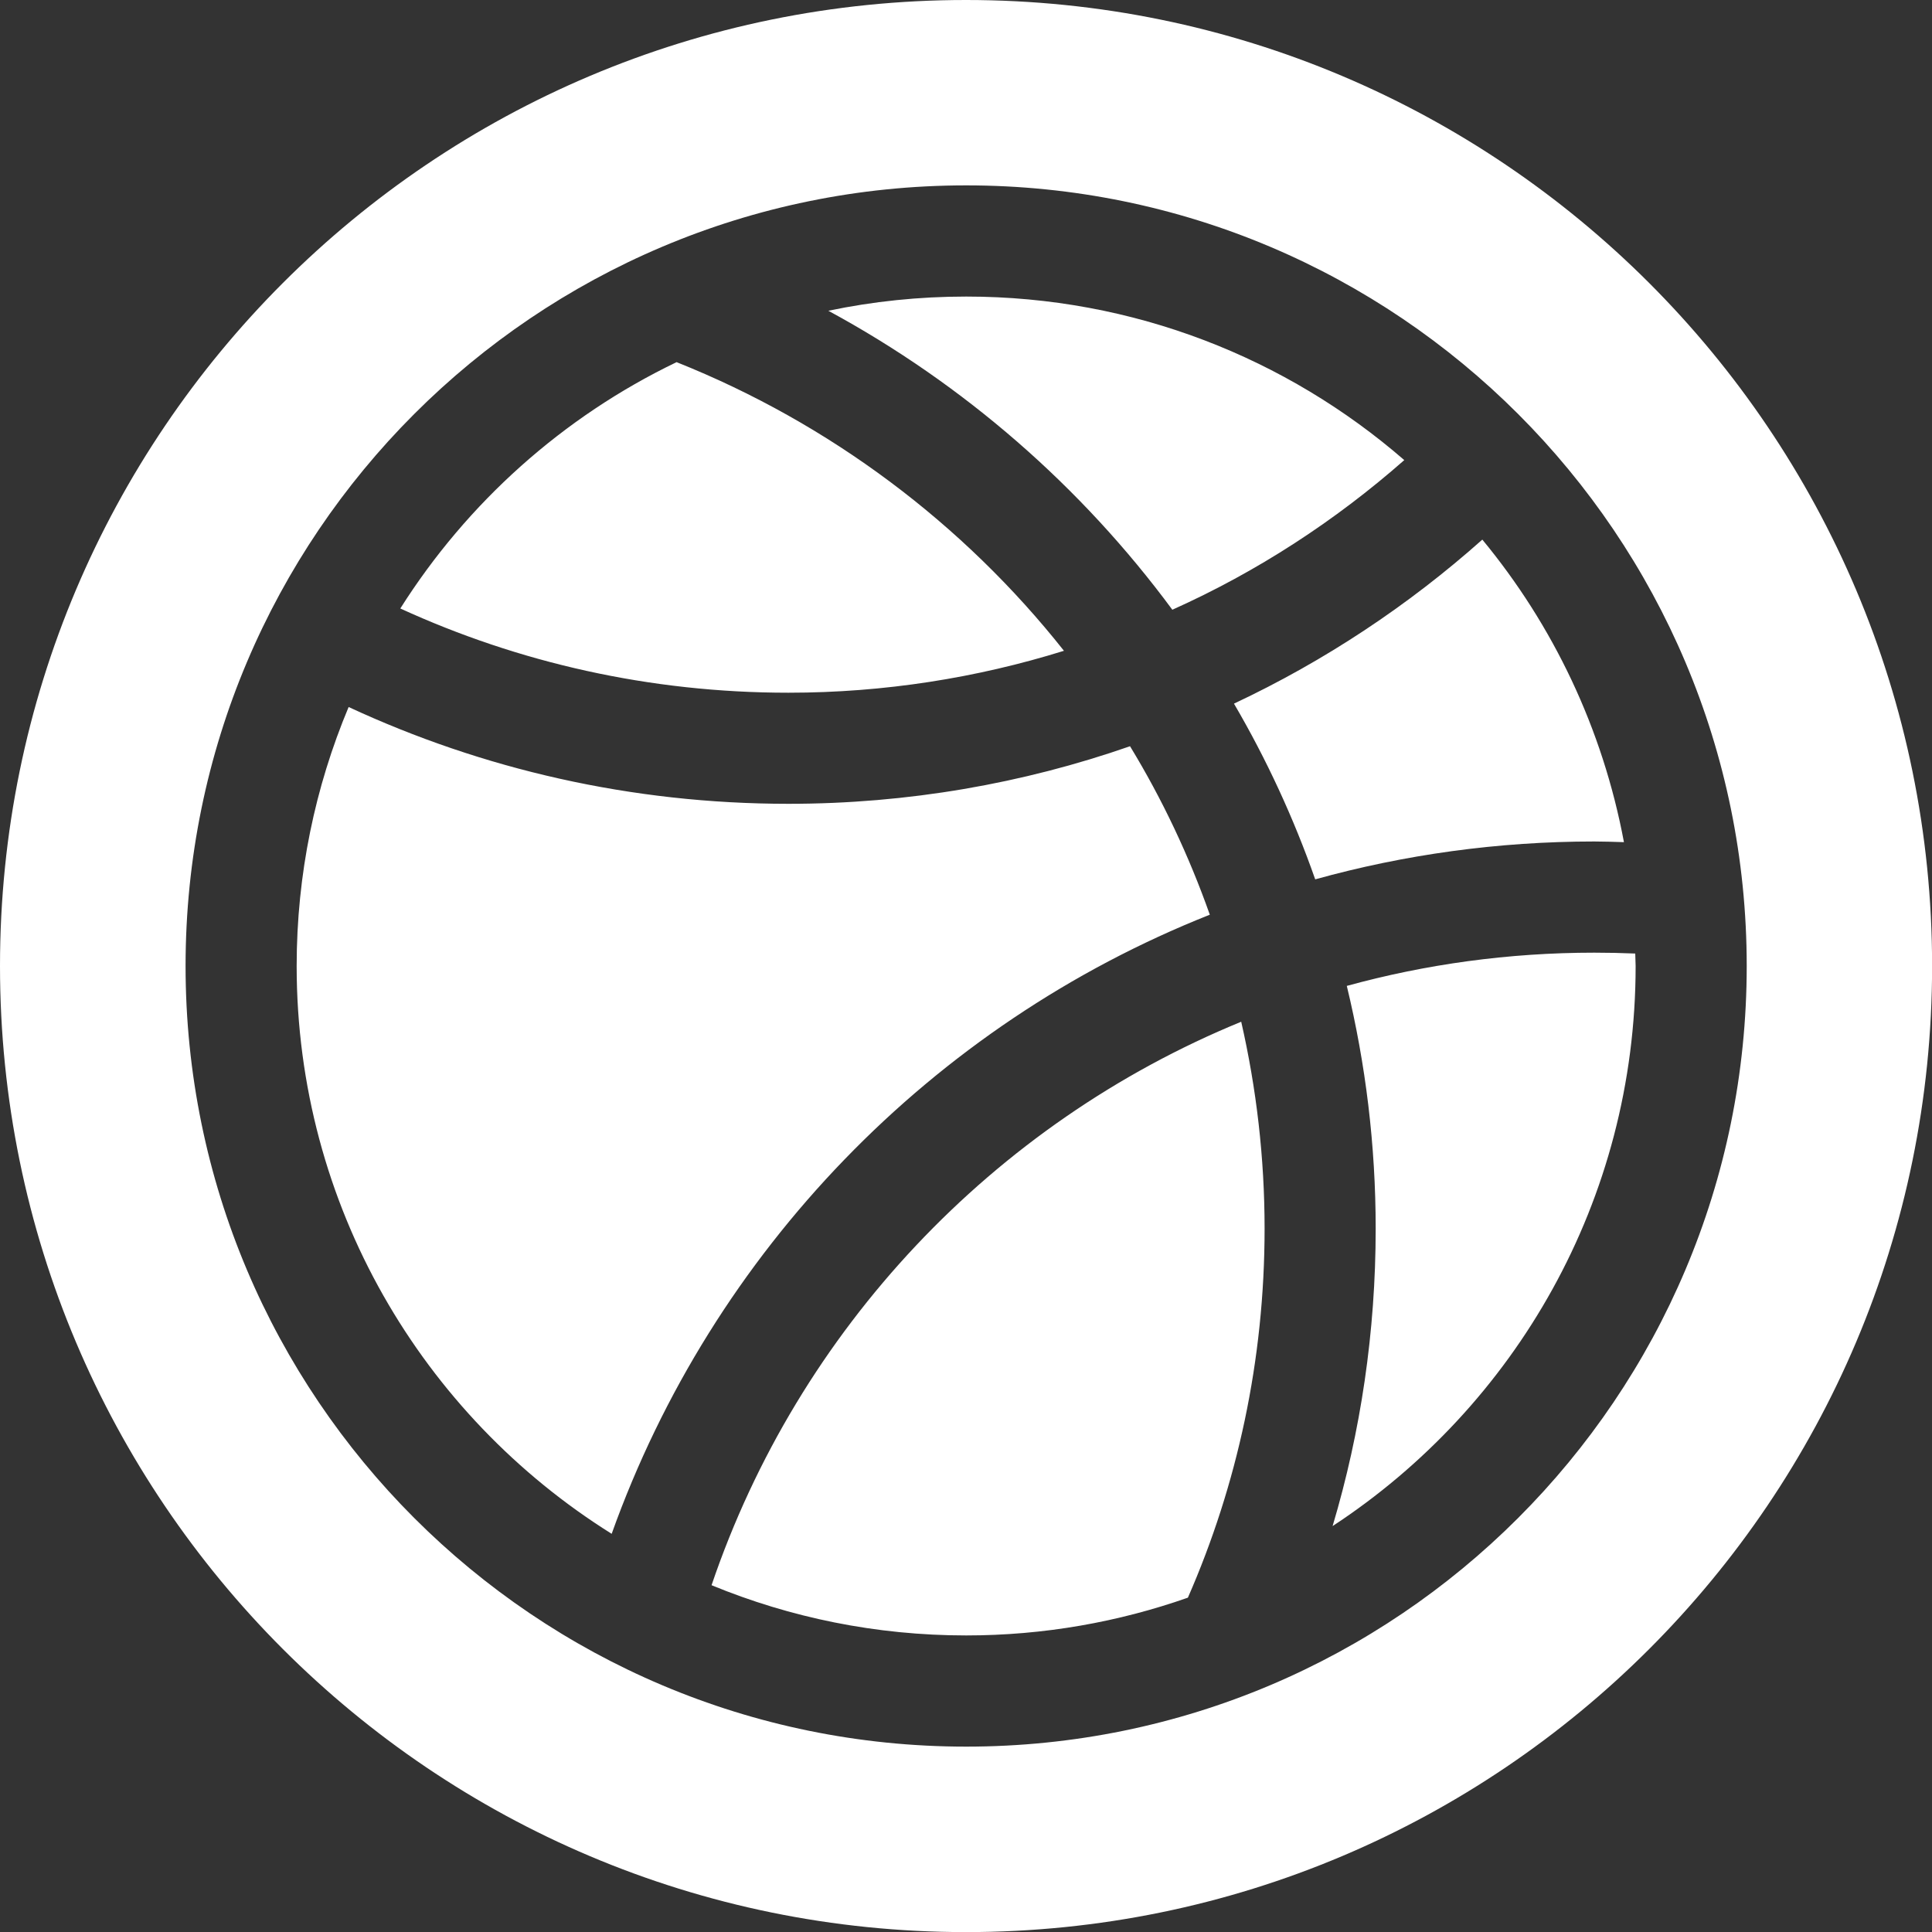 <svg width="20" height="20" viewBox="0 0 20 20" fill="none" xmlns="http://www.w3.org/2000/svg">
<rect x="0" y="0" width="20" height="20" fill="#333333" stroke="none"/>
<path d="M10 0C15.523 0 20.001 4.477 20.001 10C20.001 15.523 15.523 20.001 10 20.001C4.477 20.001 0 15.523 0 10C0 4.477 4.477 0 10 0ZM10.002 1.919C5.539 1.919 1.921 5.537 1.921 10C1.921 14.463 5.539 18.081 10.002 18.081C14.465 18.081 18.082 14.463 18.082 10C18.082 5.537 14.465 1.919 10.002 1.919ZM12.849 10.577C13.006 11.265 13.091 11.981 13.091 12.719C13.091 14.08 12.808 15.372 12.297 16.539C11.579 16.791 10.806 16.93 10.002 16.93C9.069 16.93 8.179 16.745 7.366 16.41C8.265 13.762 10.28 11.63 12.849 10.577ZM3.609 7.319C4.994 7.962 6.534 8.321 8.162 8.321C9.397 8.321 10.591 8.111 11.698 7.725C12.031 8.272 12.307 8.856 12.524 9.469C9.648 10.609 7.378 12.951 6.332 15.878C4.374 14.653 3.071 12.479 3.071 10C3.071 9.05 3.263 8.144 3.609 7.319ZM16.928 9.871C16.928 9.914 16.932 9.957 16.932 10C16.932 12.427 15.683 14.56 13.795 15.798C14.086 14.822 14.241 13.787 14.241 12.719C14.241 11.853 14.137 11.013 13.942 10.206C14.757 9.982 15.617 9.862 16.504 9.862C16.646 9.862 16.788 9.865 16.928 9.871ZM15.345 5.586C16.077 6.471 16.591 7.543 16.811 8.718C16.708 8.715 16.606 8.711 16.504 8.711C15.506 8.711 14.536 8.847 13.615 9.103C13.392 8.468 13.111 7.86 12.774 7.284C13.716 6.841 14.581 6.266 15.345 5.586ZM7.004 3.749C8.591 4.382 9.974 5.423 11.014 6.737C10.114 7.017 9.154 7.171 8.162 7.171C6.725 7.171 5.367 6.859 4.144 6.299C4.837 5.203 5.828 4.314 7.004 3.749ZM10.002 3.07C11.737 3.07 13.322 3.709 14.537 4.763C13.823 5.391 13.015 5.918 12.136 6.312C11.197 5.04 9.98 3.978 8.575 3.217C9.036 3.12 9.513 3.07 10.002 3.07Z" fill="white"/>
</svg>
